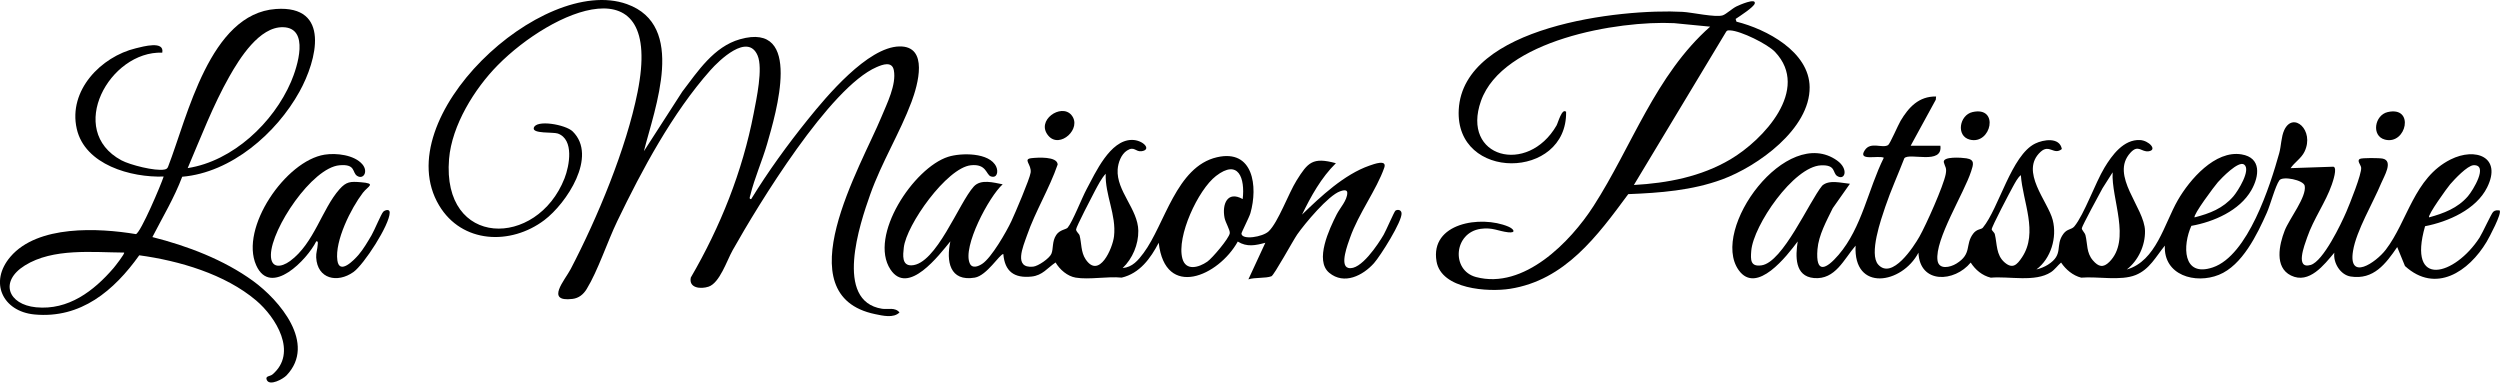 <?xml version="1.0" encoding="UTF-8"?>
<svg id="Layer_2" data-name="Layer 2" xmlns="http://www.w3.org/2000/svg" viewBox="0 0 885.08 135.42">
  <g id="Layer_1-2" data-name="Layer 1">
    <g>
      <path d="M686.95,51.54c.98,7-11.01,2.37-12.75,4.48-2.2,5.72-4.79,11.39-6.75,17.19-1.51,4.47-5.83,16.73-2.5,20.46,4.9,5.49,12.56-6.3,14.6-9.9,2.33-4.11,8.5-17.9,9.3-22.14.43-2.29-.23-2.46-.66-4.11-.59-2.26,6.4-1.72,7.99-1.47,3.11.48,2.41,2.28,1.67,4.59-2.48,7.74-12.91,24.17-11.91,31.54.46,3.4,4.48,2.51,6.69,1.14,5.64-3.49,2.97-6.62,5.91-10.56,1.33-1.79,2.88-1.45,3.46-2.16,5.68-6.88,10.09-25.65,18.51-29.77,2.94-1.44,8.67-2.36,9.45,1.93-2.83,2.32-4.39-1.87-7.52.99-7.54,6.91,2.63,17.56,4.3,24.17,1.57,6.17-.64,13.62-5.78,17.47,1.31-.28,2.96-.96,4.07-1.67,5.81-3.7,2.36-6.74,5.5-10.96,1.35-1.82,2.84-1.38,3.87-2.62,3.43-4.14,7.43-15.46,10.65-20.78,2.66-4.41,6.77-10.06,12.58-9.78,3.1.15,6.29,3.51,3.06,3.98-2.59.37-3.63-2.57-6.45.51-7.41,8.08,5.03,19.41,5.16,27.69.09,5.18-2.4,10.5-6.45,13.65,10.41-2.99,13.23-16.14,18.09-24.58,4.16-7.21,13.17-17.73,22.54-16.17,7.12,1.18,6.3,7.73,3.46,12.69-4.14,7.22-13.33,11.21-21.23,12.61-3.11,6.85-3.24,18.39,7.62,14.7,12.4-4.21,20.27-28.87,23.48-40.4.72-2.59.68-5.8,1.78-8.19,3.11-6.76,10.86.03,7.17,7.65-1.13,2.33-3.49,3.73-4.92,5.81l15.17-.51c1.48.36-.22,5.3-.58,6.34-2.15,6.24-6.46,12.11-8.73,18.71-.95,2.76-4.35,11.37,1.26,9.73,4.44-1.3,10.77-14.52,12.62-18.82,1.16-2.7,5.54-13.55,5.24-15.66-.14-1-1.57-2.38-.5-3.04.73-.45,7.02-.37,8.15-.12,3.85.84.46,6.27-.55,8.7-2.87,6.95-8.8,16.78-9.97,23.96-1.76,10.81,8.05,4.21,11.59-.41,7.77-10.14,9.96-25.44,22.95-31.95,8.81-4.41,18.28-.89,12.93,9.9-3.88,7.82-13.81,12.15-21.97,13.73-6.39,22.3,10.58,17.51,19.29,4.03,1.05-1.63,4.18-8.55,4.84-9.13.73-.64,1.37-.55,2.25-.49.94.94-3.7,9.63-4.59,11.12-6.29,10.52-18.03,18.47-28.9,8.57l-2.75-6.72c-4.07,5.93-8.36,11.69-16.47,10.43-3.67-.57-6.27-4.89-5.79-8.44-3.6,4.25-8.89,11.25-15.35,8.08-5.95-2.92-4.15-10.97-2.23-15.9,1.64-4.21,7.85-11.97,7.09-15.86-.4-2.05-7.82-3.54-8.96-1.95-1.48,2.07-3.18,8.65-4.46,11.51-3.42,7.68-8.68,18.62-16.97,21.96-8.34,3.37-19.64.15-19.12-10.34-3.17,3.87-5.39,8.4-10.31,10.4-5.32,2.17-13.48.44-19.31.94-2.97-.76-5.44-2.86-7.12-5.35-1.22,1.05-2.23,2.51-3.58,3.4-5.61,3.67-14.8,1.37-21.3,1.96-3.08-.76-5.44-2.76-7.12-5.35-5.76,7.01-18.02,7.65-18.5-3.5-5.8,11.11-23.11,14-22.25-2.49-4.13,4.75-7.16,12.14-14.74,11.47-6.9-.61-6.55-7.81-5.76-12.96-3.71,4.97-14.55,19.11-20.91,10.13-10.22-14.42,16.97-51.58,34.88-38.76,4.16,2.98,2.79,7.21.02,5.47-1.71-1.07-.35-4.03-5.75-3.78-9.7.44-23.95,21.28-24.68,30.25-.26,3.22-.32,5.72,3.65,5.15,7.59-1.1,16.77-22.44,21.46-28.21,2.43-2.23,6.84-.92,9.82-.67l-6.08,8.64c-2.17,4.45-5,9.53-5.41,14.55-.74,9.05,3.17,7,7.48,1.97,8.28-9.66,10.46-23.25,16.01-34.38-2.01-.96-9.45,1.37-6.71-2.7,2.1-3.12,6.14-.51,8.22-1.77.67-.41,3.57-7.16,4.41-8.57,2.89-4.84,6.46-8.73,12.58-8.64l-.1,1.14-8.9,16.3h10.5ZM776.96,76.96c5.4-1.39,10.03-3.16,13.75-7.47,1.54-1.79,6.36-9.41,3.76-11.25-2.01-1.42-8.02,4.85-9.27,6.26-1.14,1.28-8.91,11.67-8.24,12.47ZM859.96,76.96c5.2-1.42,10.13-3.27,13.75-7.47,1.79-2.07,7.41-11.25,2-11-2.16.1-6.73,4.96-8.27,6.75-1.03,1.19-8.1,11-7.48,11.73ZM746.77,92.73c7.83-7.82.62-22.38,1.17-31.72l-3.58,5.64c-.98,1.8-7.25,13.34-7.32,14.13-.06.73,1.05,1.53,1.29,2.53.76,3.09.29,6.15,2.61,8.86,2,2.33,3.67,2.71,5.83.56ZM715.45,62c-1.15.91-2.03,2.69-2.76,3.98-1.01,1.81-7.62,14.37-7.56,15.21.03.48.94,1.08,1.1,1.72.85,3.48.4,7.35,3.47,10,2.82,2.42,4.36.89,6.17-1.83,5.84-8.78.22-19.67-.42-29.08Z"/>
      <path d="M227.96,53.53l13.59-21.09c5.5-7.2,11.15-15.91,20.41-18.54,22.53-6.39,12.72,26.25,9.63,37.02-1.69,5.88-4.49,12.19-5.91,18.04-.12.5-.66,1.63.27,1.52,5.99-9.77,12.83-19.2,20.03-28.14,6.64-8.25,21.17-25.65,32.41-25.9,10.54-.23,6.54,13.69,4.31,19.64-4.1,10.94-10.55,21.33-14.62,32.78-3.71,10.45-12.85,37.75,4.18,40.45,2.11.33,4.58-.63,6.19,1.3-2.09,2.11-5.97,1.15-8.6.61-32.21-6.64-4.94-52.52,2.2-69.81,1.93-4.68,5.36-11.44,4.4-16.53-.63-3.3-3.98-2.04-6.1-1.12-16.62,7.18-41.79,48.52-50.97,64.83-2.03,3.6-4.57,11.6-8.55,12.91-2.68.89-7.04.57-6.27-3.23,10.5-18.05,18.29-37.51,22.26-58.09.99-5.15,3.35-15.95,1.39-20.54-3.47-8.11-13.6,1.71-16.73,5.25-13.44,15.14-24.19,35.23-32.94,53.39-3.5,7.25-6.84,17.54-10.85,24.07-1.14,1.86-2.76,3.21-5.02,3.48-9.76,1.19-2.68-6.64-.62-10.59,9.45-18.1,19.68-42.66,23.67-62.64,9.31-46.58-30.33-28.95-49.52-9.5-8.23,8.34-16.24,21.29-17.22,33.18-2.61,31.55,31.13,31.71,40.88,6.86,1.73-4.42,3.48-13.76-2.37-15.86-1.61-.58-9.02.14-8.52-1.97.73-3.08,11.28-1.22,13.77,1.22,8.96,8.79-2.21,25.51-10.03,31.41-11.92,8.99-29.18,8.3-37.25-5.21C136.95,41.78,191.93-9.25,221.94,1.45c21.22,7.57,9.9,36.7,6.02,52.08Z"/>
      <path d="M397.45,94.9c3.48-.3,5.5-2.75,7.41-5.32,7.57-10.2,11.54-30.57,25.98-33.91,12.93-2.99,14.53,10.4,11.85,19.79-.41,1.45-3.21,6.85-3.18,7.25.18,2.37,7.53,1.2,9.64-.81,3.38-3.22,6.99-13.39,9.9-18.04,3.97-6.34,5.63-8.33,13.9-6.08-5.19,5.1-8.83,11.69-11.99,18.2,6.63-6.44,14.94-14.23,23.86-17.34,1.63-.57,6.31-2.31,5.25.74-2.72,7.81-9.09,16.19-12.12,24.81-.75,2.14-3.75,9.83-.63,10.66,4.36,1.16,10.66-8.53,12.54-11.74.78-1.32,3.77-8.29,4.18-8.54.84-.51,2.01-.28,2.15.86.35,2.82-7.52,15.23-9.75,17.73-3.93,4.41-10.58,7.79-15.85,3.42s.07-15.6,2.61-20.62c1.2-2.38,3.79-5.03,3.78-7.71,0-1.39-1.85-.76-2.54-.52-4.16,1.43-12.52,11.46-15.18,15.27-1.45,2.08-8.2,14.46-9.14,14.81-2.09.78-5.84.34-8.15,1.09l6-12.95c-3.42.92-6.54,1.61-9.76-.43-6.79,12.23-25.71,20.56-27.99.42-2.85,5.49-6.73,10.86-13.12,12.35-5.02-.52-11.47.8-16.26,0-2.95-.49-5.66-2.85-7.13-5.37-2.95,1.98-4.6,4.57-8.49,4.99-6.16.66-9.51-1.81-10.01-7.98-1.3.02-5.83,7.64-10.11,8.36-8.91,1.49-10.16-5.83-8.64-12.84-3.9,4.75-14.95,19.46-21.22,9.94-7.8-11.84,8.21-35.99,20.45-39.88,4.53-1.44,14.67-1.6,17.01,3.52.78,1.71.34,4.17-1.91,3.42-1.71-.57-1.48-4.54-7.08-3.94-8.53.91-22.85,21.11-23.74,29.17-.29,2.6-.75,6.37,2.73,6.26,8.75-.28,16.74-22.09,22.06-27.91,2.5-2.73,7-1.38,10.22-.78-4.86,4.37-14.34,22.21-11.63,28.04.88,1.89,3.01,1.02,4.38.12,3.29-2.15,8.58-11.36,10.34-15.12,1.29-2.76,6.49-14.91,6.81-17.17.41-2.91-2.91-4.78.32-5.13,2.1-.23,9.09-.71,9.25,2.24-2.93,8.51-7.91,16.61-10.85,25.07-1.39,4.01-4.87,11.76,2.12,11.11,1.86-.17,5.8-2.95,6.49-4.52.79-1.79.17-4.39,1.75-6.73,1.26-1.86,3.47-1.89,4.04-2.57,1.74-2.08,5.02-10.51,6.7-13.63,3.13-5.8,8.27-17.38,16.01-17.43,3.91-.03,7.22,3.45,3.47,4-2.19.32-2.55-1.93-5.19-.23-2.07,1.32-3.14,4.33-3.3,6.68-.5,7.66,7.2,14.04,7.31,21.71.07,4.85-2.05,9.87-5.54,13.2ZM439.95,70.48c.87-7.39-1.49-14.33-9.45-8.18-6.35,4.9-14.01,21.41-11.9,29.23,1.2,4.47,5.78,3.22,8.83,1.1,1.72-1.2,7.67-8.17,7.95-10.06.16-1.08-1.52-3.76-1.85-5.44-.93-4.77.95-9.72,6.43-6.65ZM391.45,61.51c-1.48,1.6-2.71,4.03-3.76,5.97-.91,1.69-6.75,12.96-6.72,13.73.03.89,1.07,1.47,1.26,2.21.69,2.65.41,5.83,2.11,8.37,4.77,7.14,9.57-3.85,10.06-8.14.87-7.57-3.21-14.64-2.95-22.13Z"/>
      <path d="M614.46,6.68l.3.99c10.65,2.66,25.78,10.64,25.91,23.18.15,14.79-18.38,28.03-30.95,32.66-10.63,3.92-22.02,4.78-33.27,5.22-10.89,14.74-22.36,30.48-41.88,33.52-7.72,1.2-24.29.17-25.99-9.7-2.35-13.62,15.63-16.42,25.38-12.34,1.98.83,2.96,2.36-.03,2.03-3.48-.39-5.51-1.81-9.68-1.23-9.6,1.33-10.57,14.7-1.71,17.07,16.94,4.51,33.41-12.38,41.62-25.13,13.6-21.11,21.86-46.33,41.29-63.51l-12.75-1.24c-19.94-.98-60.74,6-68.38,27.52-7.16,20.17,16.53,26.37,26.74,8.71.53-.92,1.91-6.28,3.39-4.84.42,24.17-39.38,24.69-38.01-.77,1.59-29.58,57.3-35.82,79.26-34.62,3.34.18,11.73,2.08,14.24,1.22,1.17-.4,3.31-2.41,4.83-3.15,1.05-.51,6.97-3.12,6.47-1.04-.31,1.28-5.33,4.51-6.78,5.48ZM578.45,65.49c11.94-.67,23.78-2.94,34.15-9.06,11.69-6.9,28.4-24.74,15.84-38.03-2.64-2.8-12.12-7.47-15.89-7.64-.55-.02-.97-.12-1.38.37l-32.73,54.37Z"/>
      <path d="M64.51,62.56c-2.77,7.41-6.94,14.32-10.56,21.37,12.38,3.12,25.3,8.02,35.66,15.55,9.33,6.79,22.52,22.16,11.84,33.41-1.24,1.31-6,3.89-7,1.63-.65-1.49,1.15-1.22,2.02-1.96,8.99-7.65,1.26-20.22-5.79-26.19-11.02-9.33-27.27-14.07-41.38-15.99-8.9,12.48-20.67,22.5-37.1,20.95-11.28-1.07-16.16-11.48-8.51-20.43,9.66-11.31,31.15-10.23,44.43-8.02,1.69-.48,8.95-17.6,9.82-20.38-11.54.4-27.89-4.14-30.77-16.92-3.06-13.55,8.55-25.52,20.96-28.5,2.62-.63,10.15-2.75,9.32,1.56-18.66-.68-34.18,27.5-14.47,38.11,3.06,1.65,11.94,3.89,15.22,3.27.75-.14,1.11-.4,1.36-1.13,6.81-17.58,14.7-54.07,38.12-55.71,19.49-1.37,14.54,18.09,8.35,29.26-8.16,14.75-24.14,28.67-41.53,30.13ZM66.46,59.51c15.98-2.48,30.36-16.08,36.58-30.57,2.25-5.24,6.68-19.08-2.83-19.31-8.38-.21-15.37,11.03-19.02,17.47-5.75,10.14-10.16,21.69-14.74,32.41ZM43.95,89.42c-11.19-.07-25.17-1.66-35.16,4.57-9.08,5.67-5.94,13.83,3.97,14.8,11.43,1.12,20.44-5.75,27.44-13.89.45-.52,4.11-5.17,3.74-5.49Z"/>
      <path d="M128.29,58.17c2.17,2.54.39,5.52-1.85,4.1-1.85-1.17-.37-4.27-6.24-3.76-9.73.85-24.11,22.41-24.29,31.66-.09,4.94,3.57,4.59,6.79,2.24,8.51-6.23,11.31-18.49,17.5-25.42,2.43-2.73,3.87-2.77,7.5-2.48,5.72.46,2.61,1.34.77,3.74-4.19,5.47-9.99,17.02-9.03,23.94.73,5.23,5.86-.06,7.53-2.01s3.23-4.62,4.57-6.9c.99-1.68,3.39-7.53,4.15-8.32.57-.59,2.28-1.11,2.28.27.01,4.34-9.14,18.46-12.86,21.09-5.67,4.01-12.77,2.45-13.17-5.17-.09-1.68.45-2.91.53-4.45.03-.54.27-1.39-.51-1.26-3.12,6.36-16.13,19.96-21.26,8.47-5.89-13.2,10.45-36.99,24.23-39.16,4.12-.65,10.5.07,13.36,3.42Z"/>
      <path d="M379.3,40.71c3.97,4.7-4.08,12.11-8.13,7.36-4.62-5.42,4.54-11.62,8.13-7.36Z"/>
      <path d="M698.31,39.68c9.67-2.22,6.67,11.75-.98,9.74-4.88-1.28-3.65-8.67.98-9.74Z"/>
      <path d="M845.31,39.68c9.67-2.22,6.67,11.75-.98,9.74-4.88-1.28-3.65-8.67.98-9.74Z"/>
    </g>
  </g>
</svg>